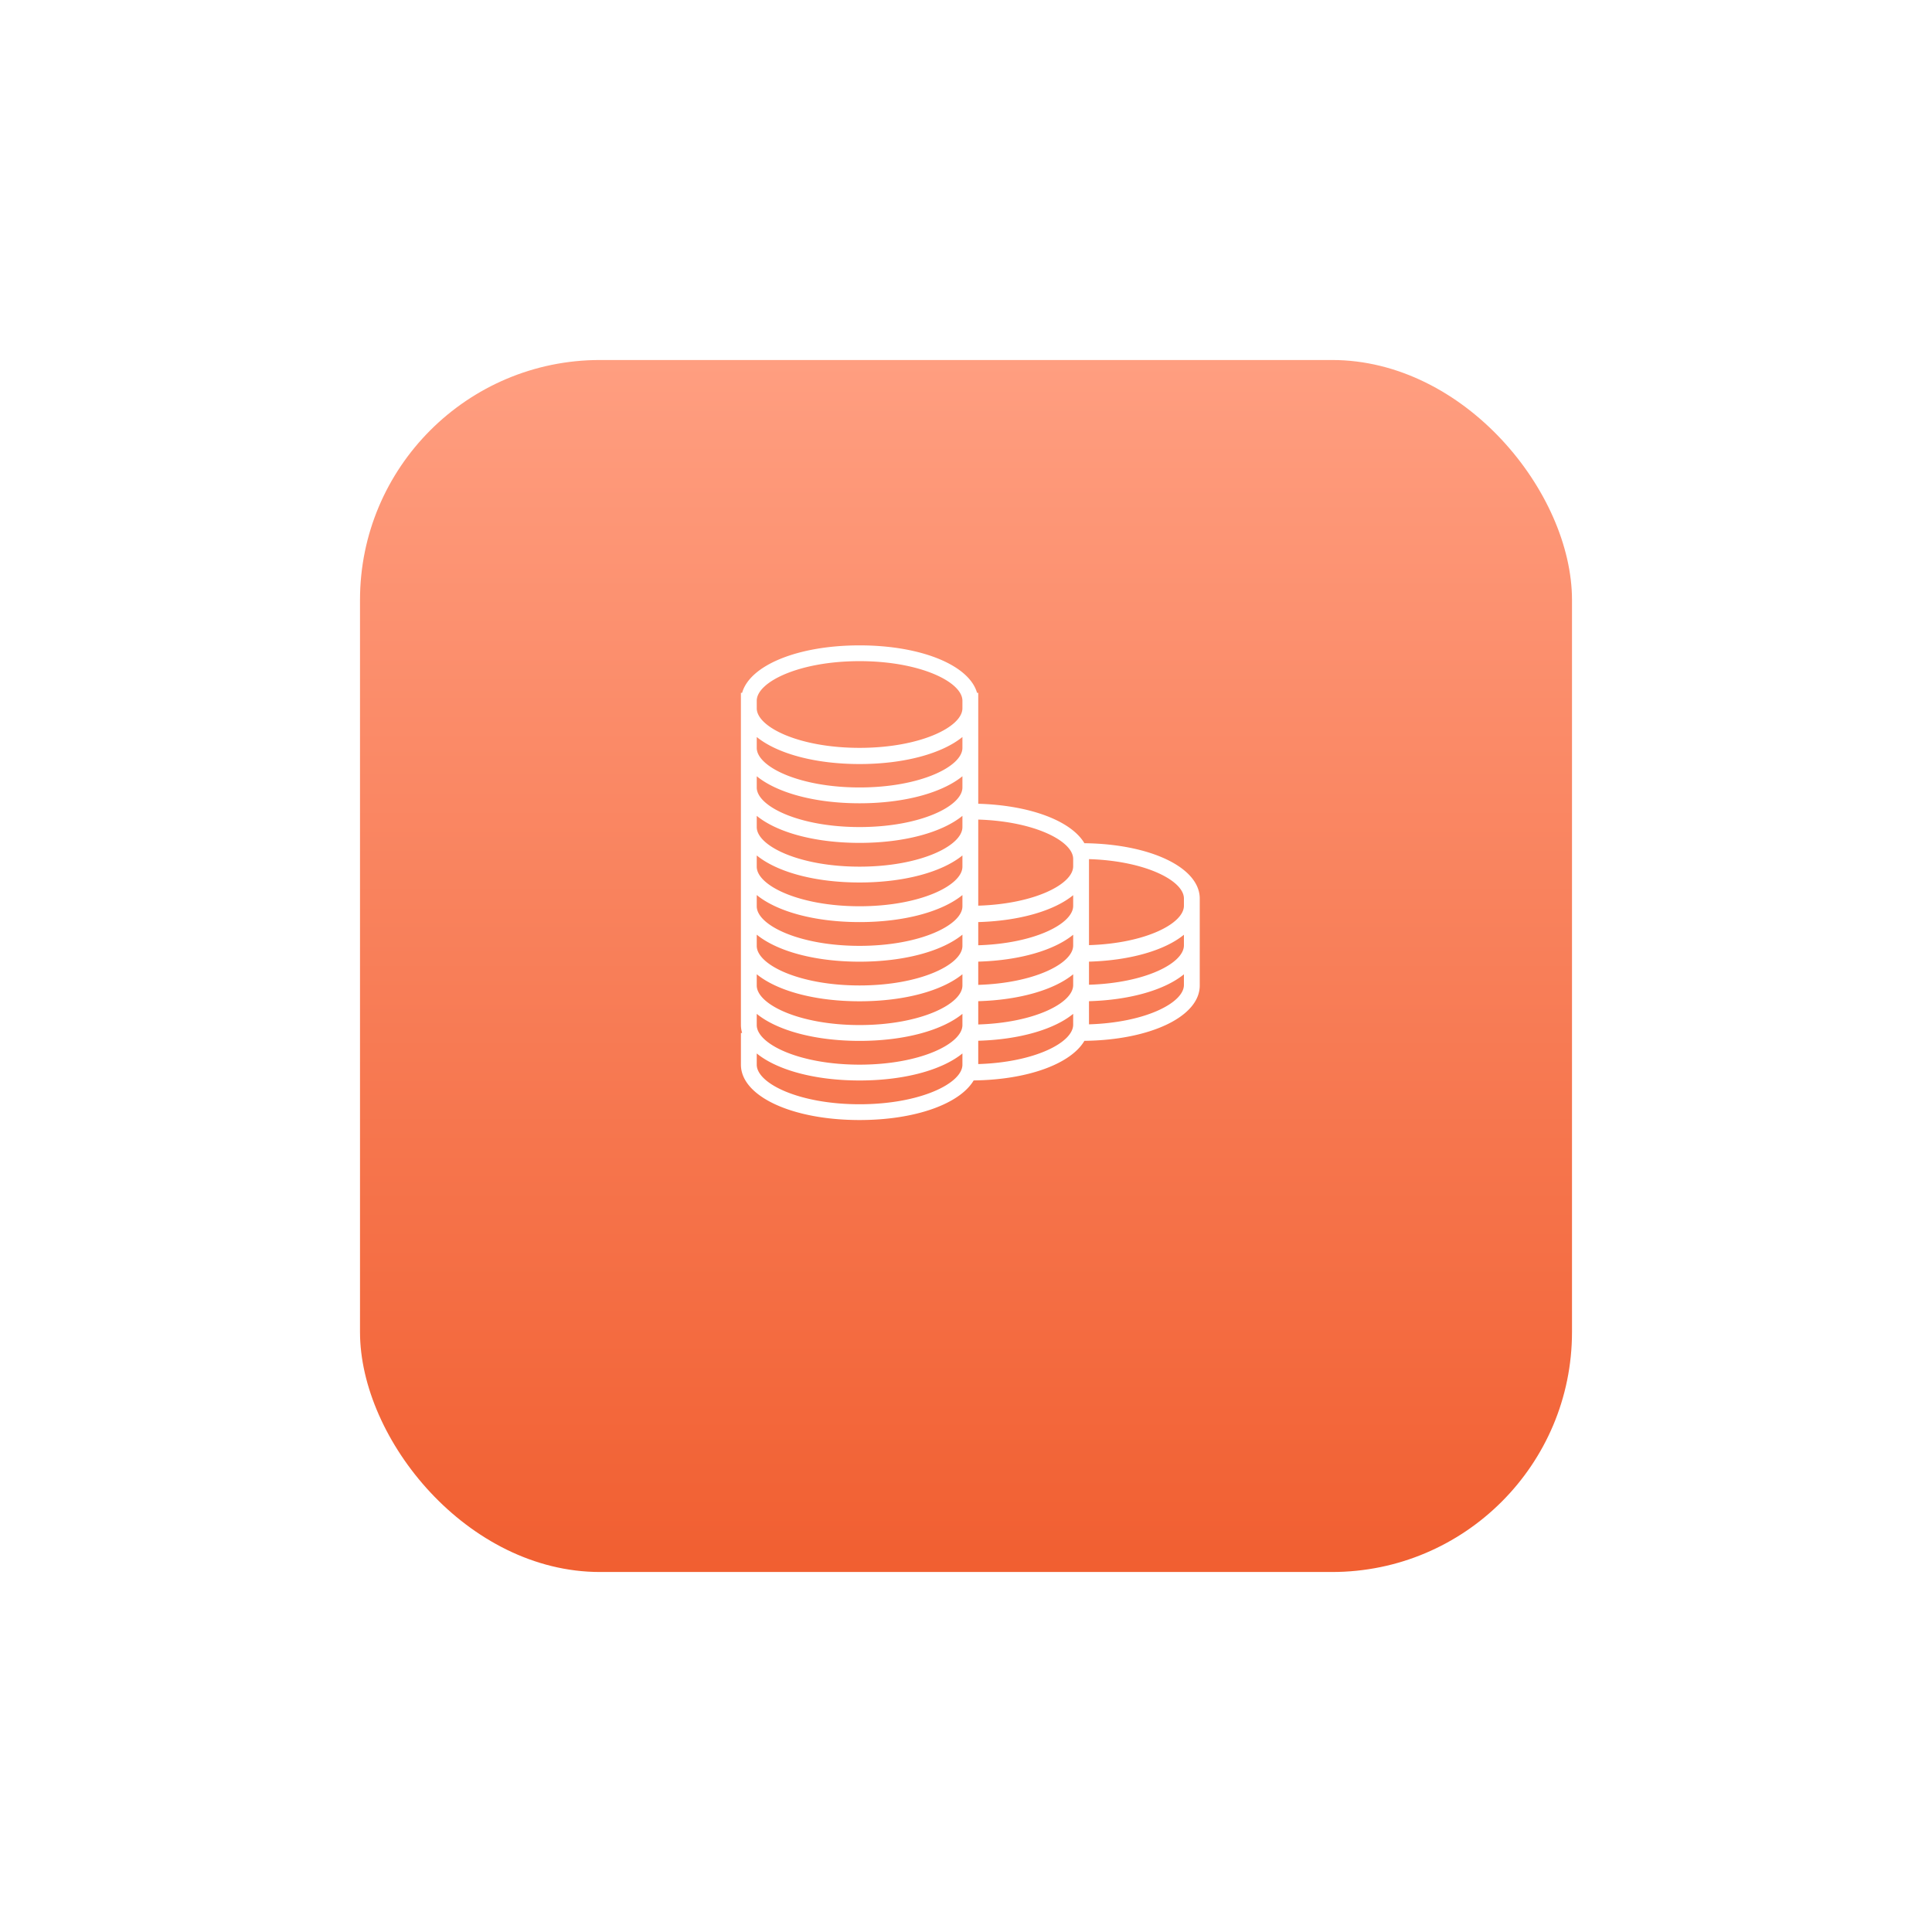 <svg xmlns="http://www.w3.org/2000/svg" xmlns:xlink="http://www.w3.org/1999/xlink" width="161" height="161" viewBox="0 0 161 161">
  <defs>
    <linearGradient id="linear-gradient" x1="0.5" x2="0.5" y2="1" gradientUnits="objectBoundingBox">
      <stop offset="0" stop-color="#ff9e80"/>
      <stop offset="1" stop-color="#f15f31"/>
    </linearGradient>
    <filter id="Rectangle_1079" x="0" y="0" width="161" height="161" filterUnits="userSpaceOnUse">
      <feOffset dy="7" input="SourceAlpha"/>
      <feGaussianBlur stdDeviation="10" result="blur"/>
      <feFlood flood-color="#f15f31" flood-opacity="0.502"/>
      <feComposite operator="in" in2="blur"/>
      <feComposite in="SourceGraphic"/>
    </filter>
  </defs>
  <g id="Group_2730" data-name="Group 2730" transform="translate(-6840 -1173)">
    <g transform="matrix(1, 0, 0, 1, 6840, 1173)" filter="url(#Rectangle_1079)">
      <rect id="Rectangle_1079-2" data-name="Rectangle 1079" width="101" height="101" rx="20" transform="translate(30 23)" fill="url(#linear-gradient)"/>
    </g>
    <g id="coins_2_" data-name="coins (2)" transform="translate(6901.743 1226.781)">
      <g id="Group_2328" data-name="Group 2328" transform="translate(0)">
        <path id="Path_4238" data-name="Path 4238" d="M36.625,16.487c-1.1-1.856-4.509-3.164-8.848-3.288V3.955h-.1C27.028,1.661,23.042,0,17.889,0S8.75,1.661,8.1,3.955H8V31.643a2.423,2.423,0,0,0,.1.659H8V34.94c0,2.631,4.251,4.615,9.889,4.615,4.652,0,8.352-1.352,9.507-3.3,4.519-.053,8.1-1.384,9.229-3.3,5.5-.065,9.611-2.022,9.611-4.609V21.1C46.236,18.509,42.121,16.551,36.625,16.487ZM26.459,34.94c0,1.559-3.52,3.3-8.57,3.3s-8.57-1.737-8.57-3.3v-.934c1.677,1.368,4.812,2.253,8.57,2.253s6.893-.885,8.57-2.253Zm0-3.3c0,1.559-3.52,3.3-8.57,3.3s-8.57-1.737-8.57-3.3v-.934c1.677,1.368,4.812,2.253,8.57,2.253s6.893-.885,8.57-2.253Zm0-3.3c0,1.559-3.52,3.3-8.57,3.3s-8.57-1.737-8.57-3.3v-.934c1.677,1.368,4.812,2.253,8.57,2.253s6.893-.885,8.57-2.253Zm0-3.3c0,1.559-3.52,3.3-8.57,3.3s-8.57-1.737-8.57-3.3v-.934c1.677,1.368,4.812,2.253,8.57,2.253s6.893-.885,8.57-2.253Zm0-3.3c0,1.559-3.52,3.3-8.57,3.3s-8.57-1.737-8.57-3.3v-.934c1.677,1.368,4.812,2.253,8.57,2.253s6.893-.885,8.57-2.253Zm0-3.3c0,1.559-3.52,3.3-8.57,3.3s-8.57-1.737-8.57-3.3v-.934c1.677,1.368,4.812,2.253,8.57,2.253s6.893-.885,8.57-2.253Zm0-3.3c0,1.559-3.52,3.3-8.57,3.3s-8.57-1.737-8.57-3.3v-.934c1.677,1.368,4.812,2.253,8.57,2.253s6.893-.885,8.57-2.253Zm0-3.3c0,1.559-3.52,3.3-8.57,3.3s-8.57-1.737-8.57-3.3v-.934c1.677,1.368,4.812,2.253,8.57,2.253s6.893-.885,8.57-2.253Zm0-3.3c0,1.559-3.52,3.3-8.57,3.3s-8.57-1.737-8.57-3.3V7.636C11,9,14.131,9.889,17.889,9.889S24.782,9,26.459,7.636Zm0-3.3c0,1.559-3.52,3.3-8.57,3.3s-8.57-1.737-8.57-3.3V4.615c0-1.559,3.52-3.3,8.57-3.3s8.57,1.737,8.57,3.3Zm9.229,26.369c0,1.49-3.218,3.139-7.911,3.282V32.948c3.464-.1,6.333-.952,7.911-2.241Zm0-3.3c0,1.49-3.218,3.139-7.911,3.282V29.651c3.464-.1,6.333-.952,7.911-2.241Zm0-3.3c0,1.49-3.218,3.139-7.911,3.282V26.355c3.464-.1,6.333-.952,7.911-2.241Zm0-3.3c0,1.49-3.218,3.139-7.911,3.282V23.059c3.464-.1,6.333-.952,7.911-2.241Zm0-3.3c0,1.49-3.218,3.139-7.911,3.282V14.517c4.692.144,7.911,1.792,7.911,3.282Zm9.229,9.889c0,1.49-3.218,3.139-7.911,3.282V29.652c3.464-.1,6.333-.952,7.911-2.241Zm0-3.3c0,1.49-3.218,3.139-7.911,3.282V26.356c3.464-.1,6.333-.952,7.911-2.241Zm0-3.3c0,1.49-3.218,3.139-7.911,3.282V17.813c4.692.144,7.911,1.792,7.911,3.282Z" transform="translate(-8)" fill="#fff"/>
      </g>
    </g>
  </g>
</svg>
